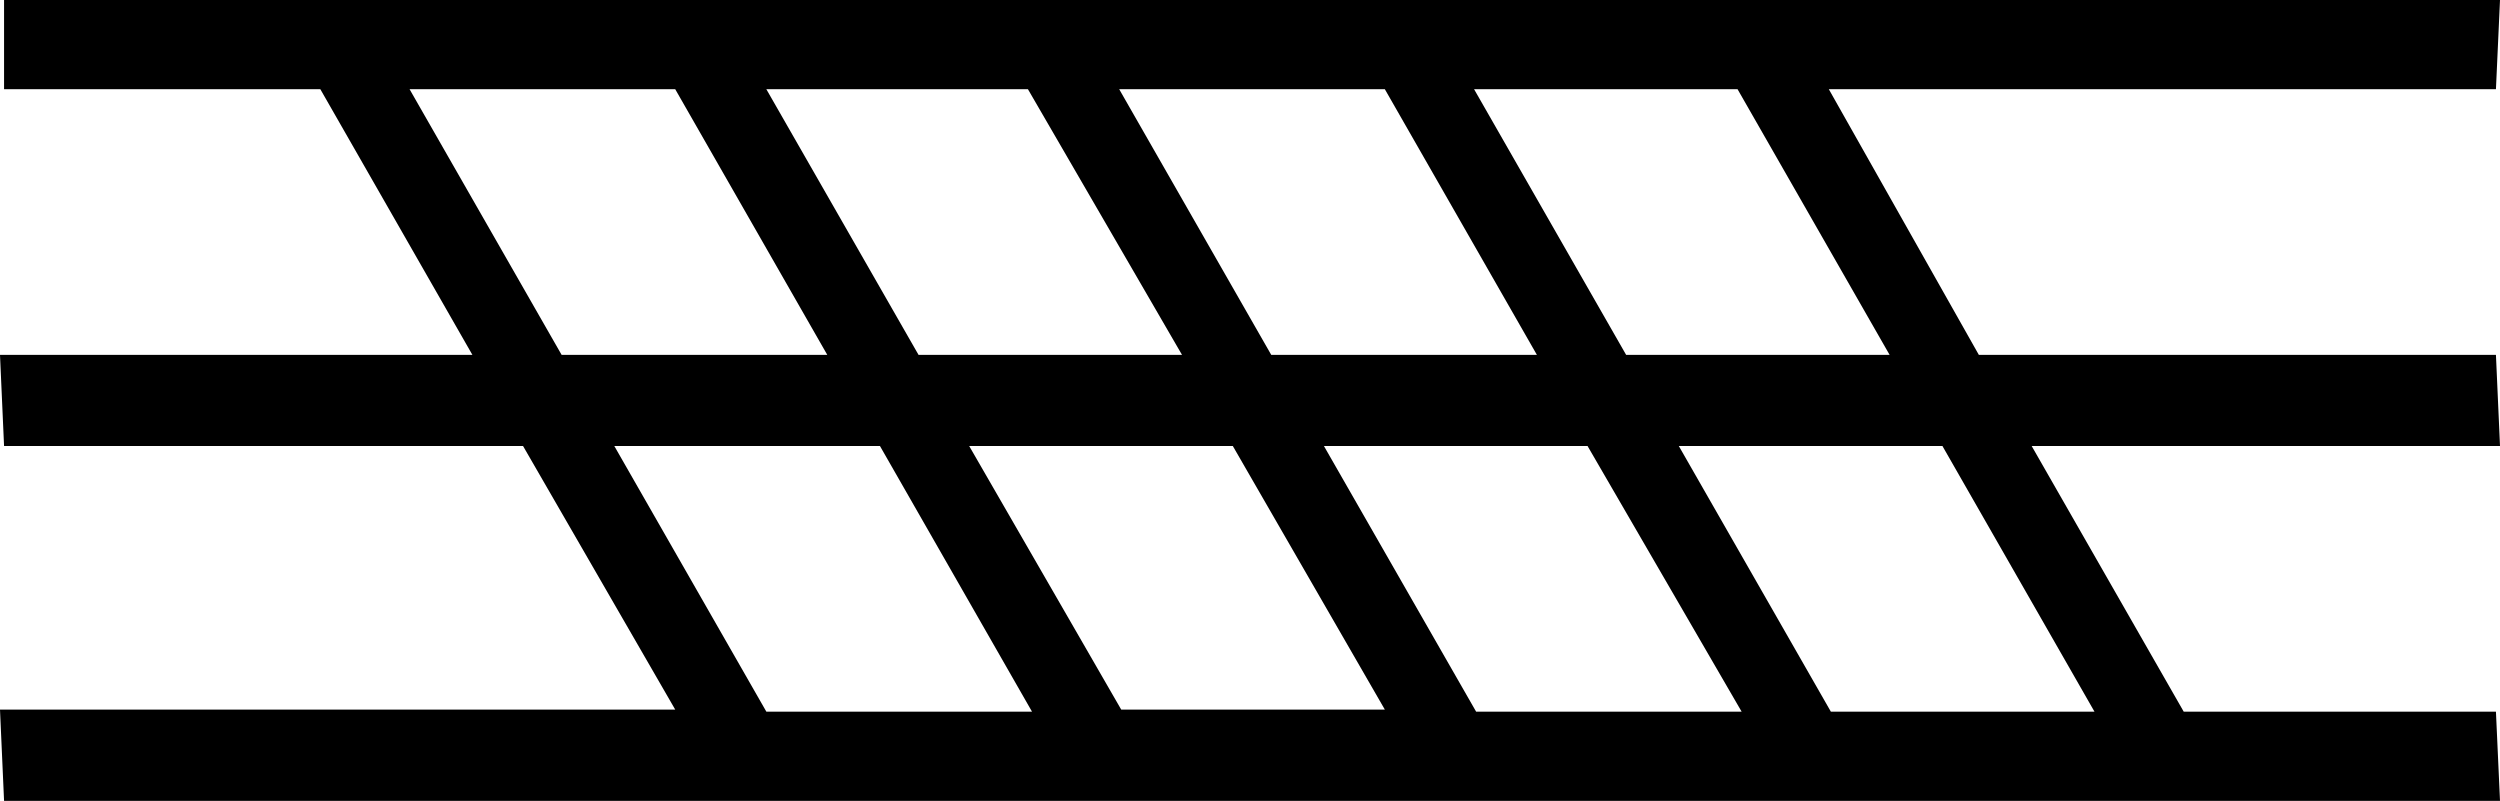 <?xml version='1.0' encoding ='UTF-8' standalone='yes'?>
<svg width='17.231' height='5.52' xmlns='http://www.w3.org/2000/svg' xmlns:xlink='http://www.w3.org/1999/xlink' xmlns:inkscape='http://www.inkscape.org/namespaces/inkscape'>
<path style='fill:#000000; stroke:none' d=' M 4.234 3.074  L 5.282 4.905  L 7.113 4.905  L 6.065 3.074  L 4.234 3.074  Z  M 6.68 3.074  L 7.728 4.891  L 9.545 4.891  L 8.497 3.074  L 6.68 3.074  Z  M 2.823 0.615  L 3.871 2.446  L 5.702 2.446  L 4.654 0.615  L 2.823 0.615  Z  M 5.282 0.615  L 6.331 2.446  L 8.147 2.446  L 7.085 0.615  L 5.282 0.615  Z  M 9.125 3.074  L 10.174 4.905  L 12.004 4.905  L 10.942 3.074  L 9.125 3.074  Z  M 7.714 0.615  L 8.762 2.446  L 10.593 2.446  L 9.545 0.615  L 7.714 0.615  Z  M 11.976 0.615  L 10.16 0.615  L 11.208 2.446  L 13.024 2.446  L 11.976 0.615  Z  M 0.028 5.52  L 0 4.891  L 4.654 4.891  L 3.605 3.074  L 0.028 3.074  L 0 2.446  L 3.256 2.446  L 2.208 0.615  L 0.028 0.615  L 0.028 0  L 17.231 0  L 17.203 0.615  L 12.605 0.615  L 13.639 2.446  L 17.203 2.446  L 17.231 3.074  L 14.003 3.074  L 17.231 3.074  L 14.003 3.074  L 15.051 4.905  L 17.203 4.905  L 17.231 5.52  L 0.028 5.52  Z  M 13.388 3.074  L 11.571 3.074  L 13.388 3.074  L 11.571 3.074  L 12.619 4.905  L 14.436 4.905  L 13.388 3.074  Z '/></svg>
